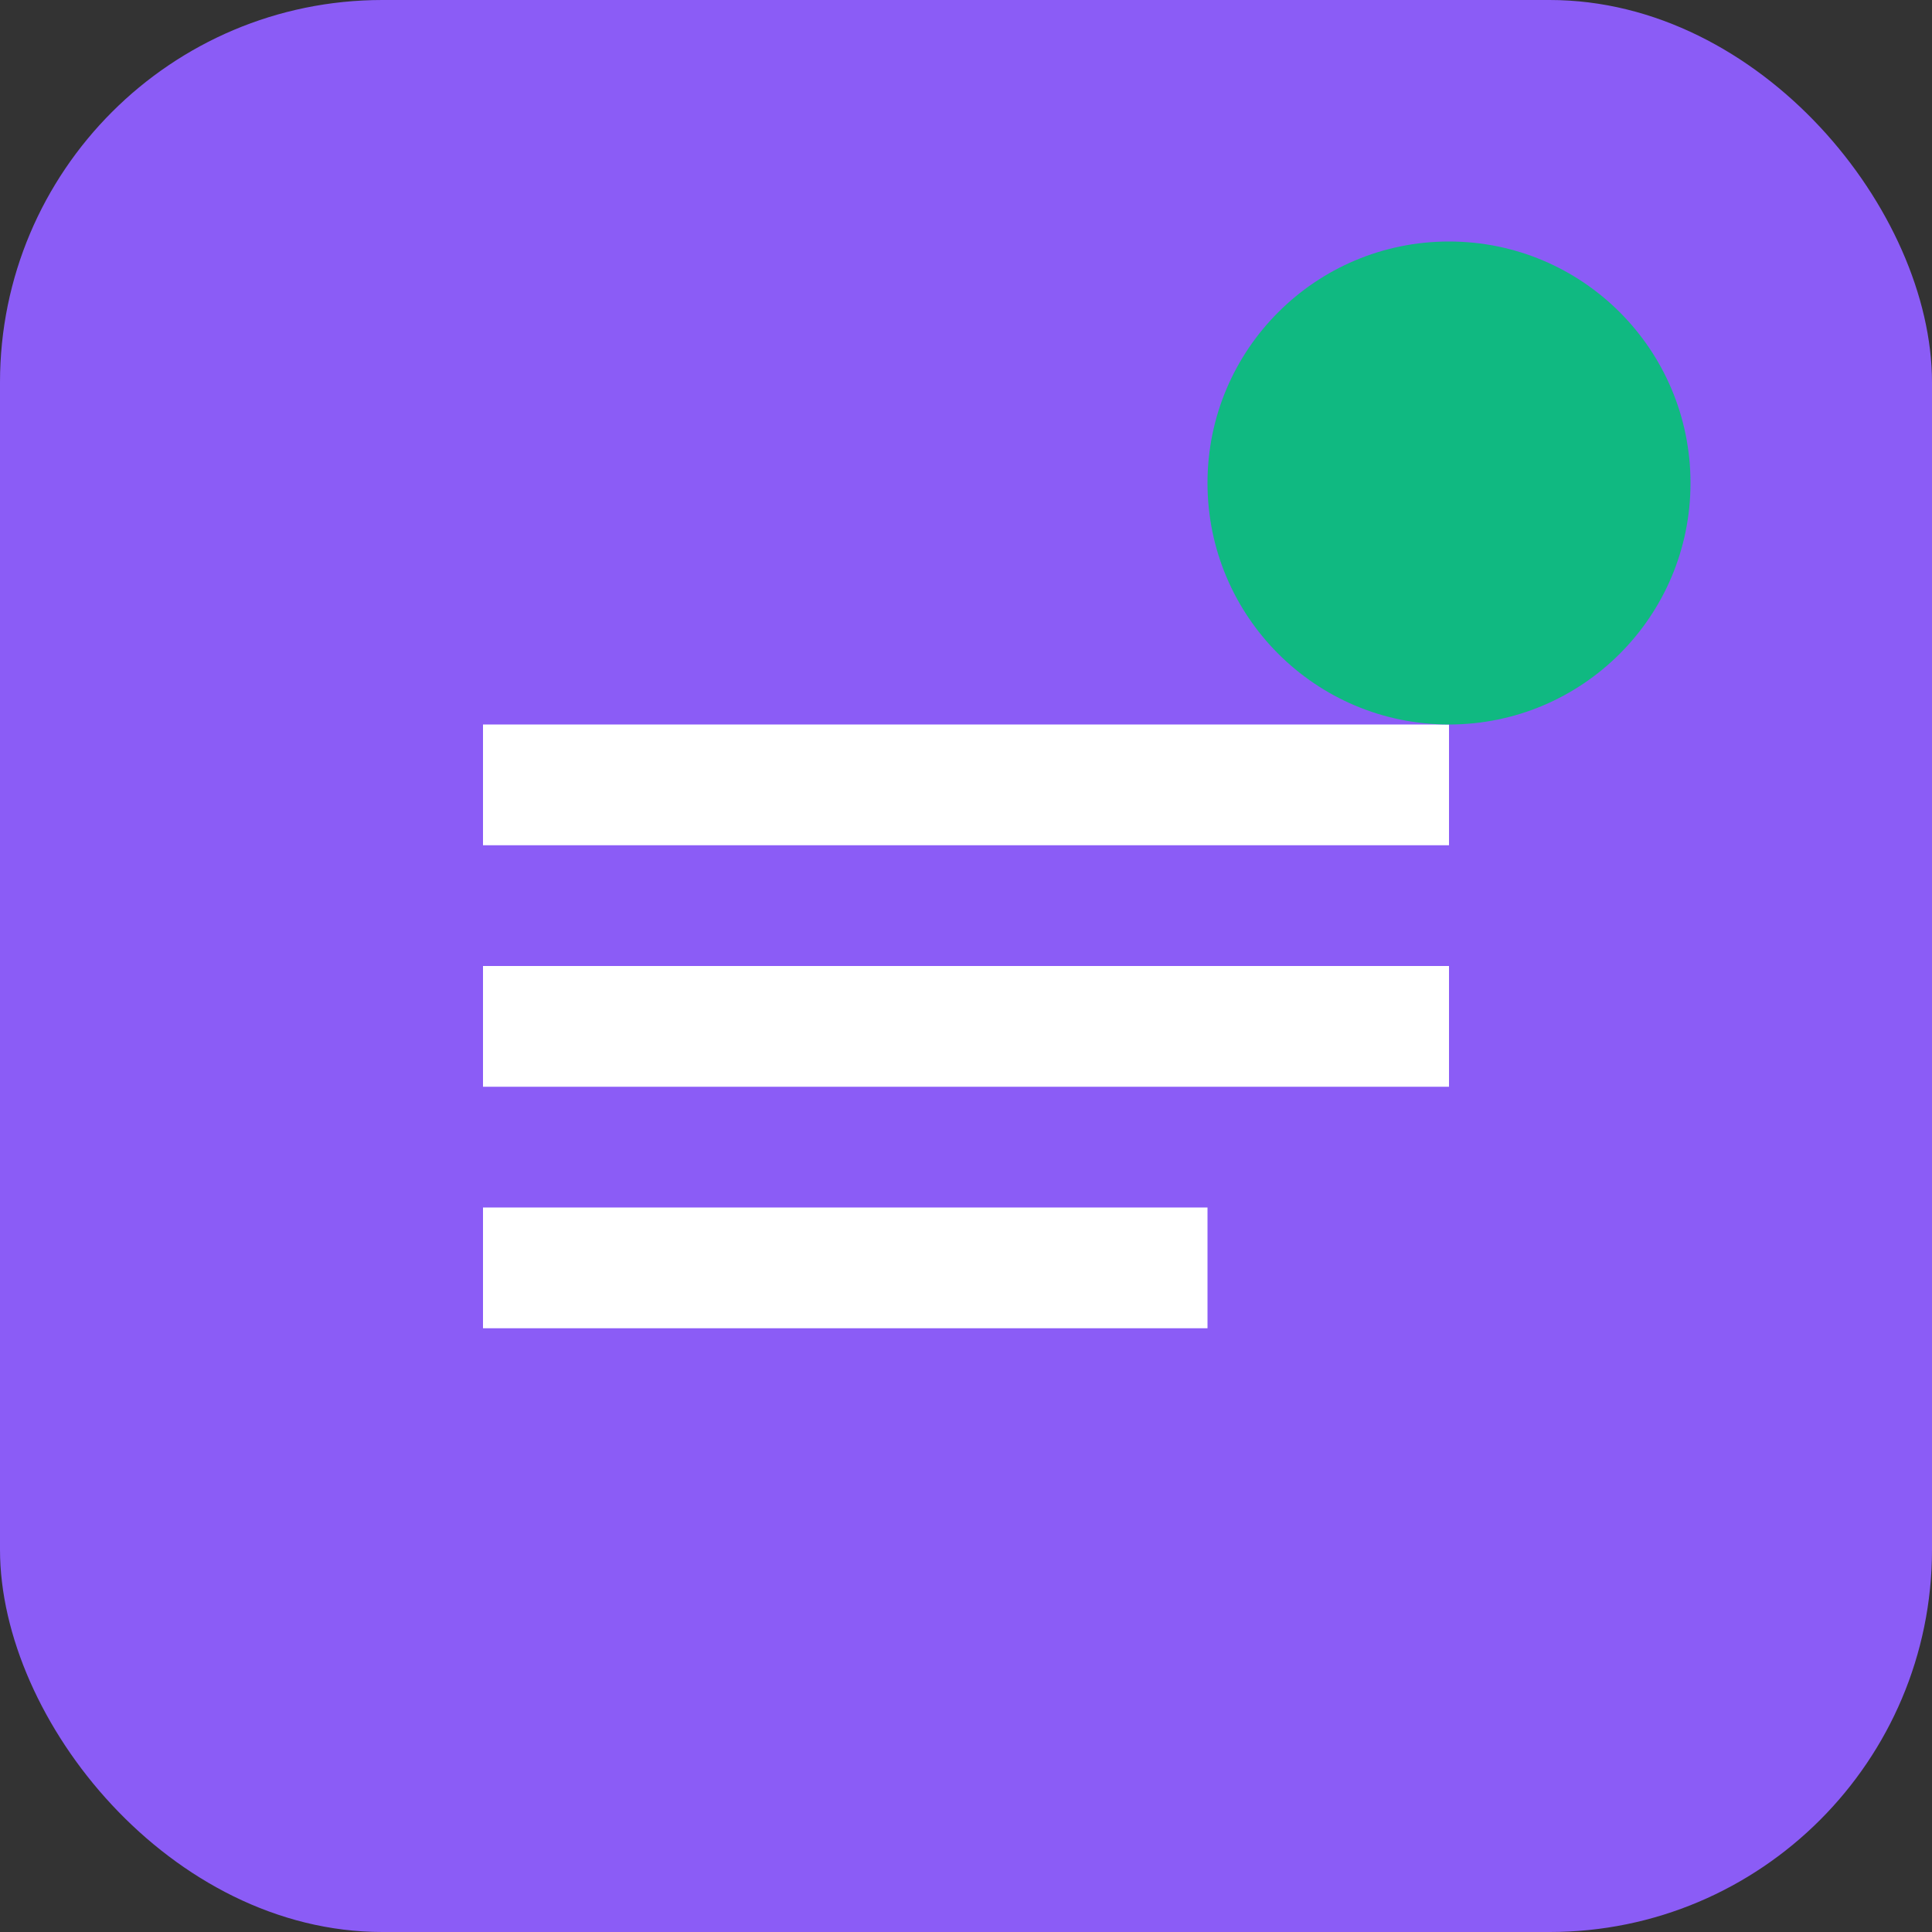 
<svg width="192" height="192" viewBox="0 0 192 192" fill="none" xmlns="http://www.w3.org/2000/svg">
  <rect x="0" y="0" width="192" height="192" fill="#333333" stroke="none"/>
  <rect width="192" height="192" rx="38" fill="url(#gradient)"/>
  <path d="M48 72h96v12H48v-12z
           M48 96h96v12H48v-12z
           M48 120h72v12H48v-12z" fill="white"/>
  <circle cx="144" cy="48" r="24" fill="#10B981"/>
  <defs>
    <linearGradient id="gradient" x1="0" y1="0" x2="192" y2="192">
      <stop offset="0%" stop-color="#8B5CF6"/>
      <stop offset="50%" stop-color="#A855F7"/>
      <stop offset="100%" stop-color="#3B82F6"/>
    </linearGradient>
  </defs>
</svg>